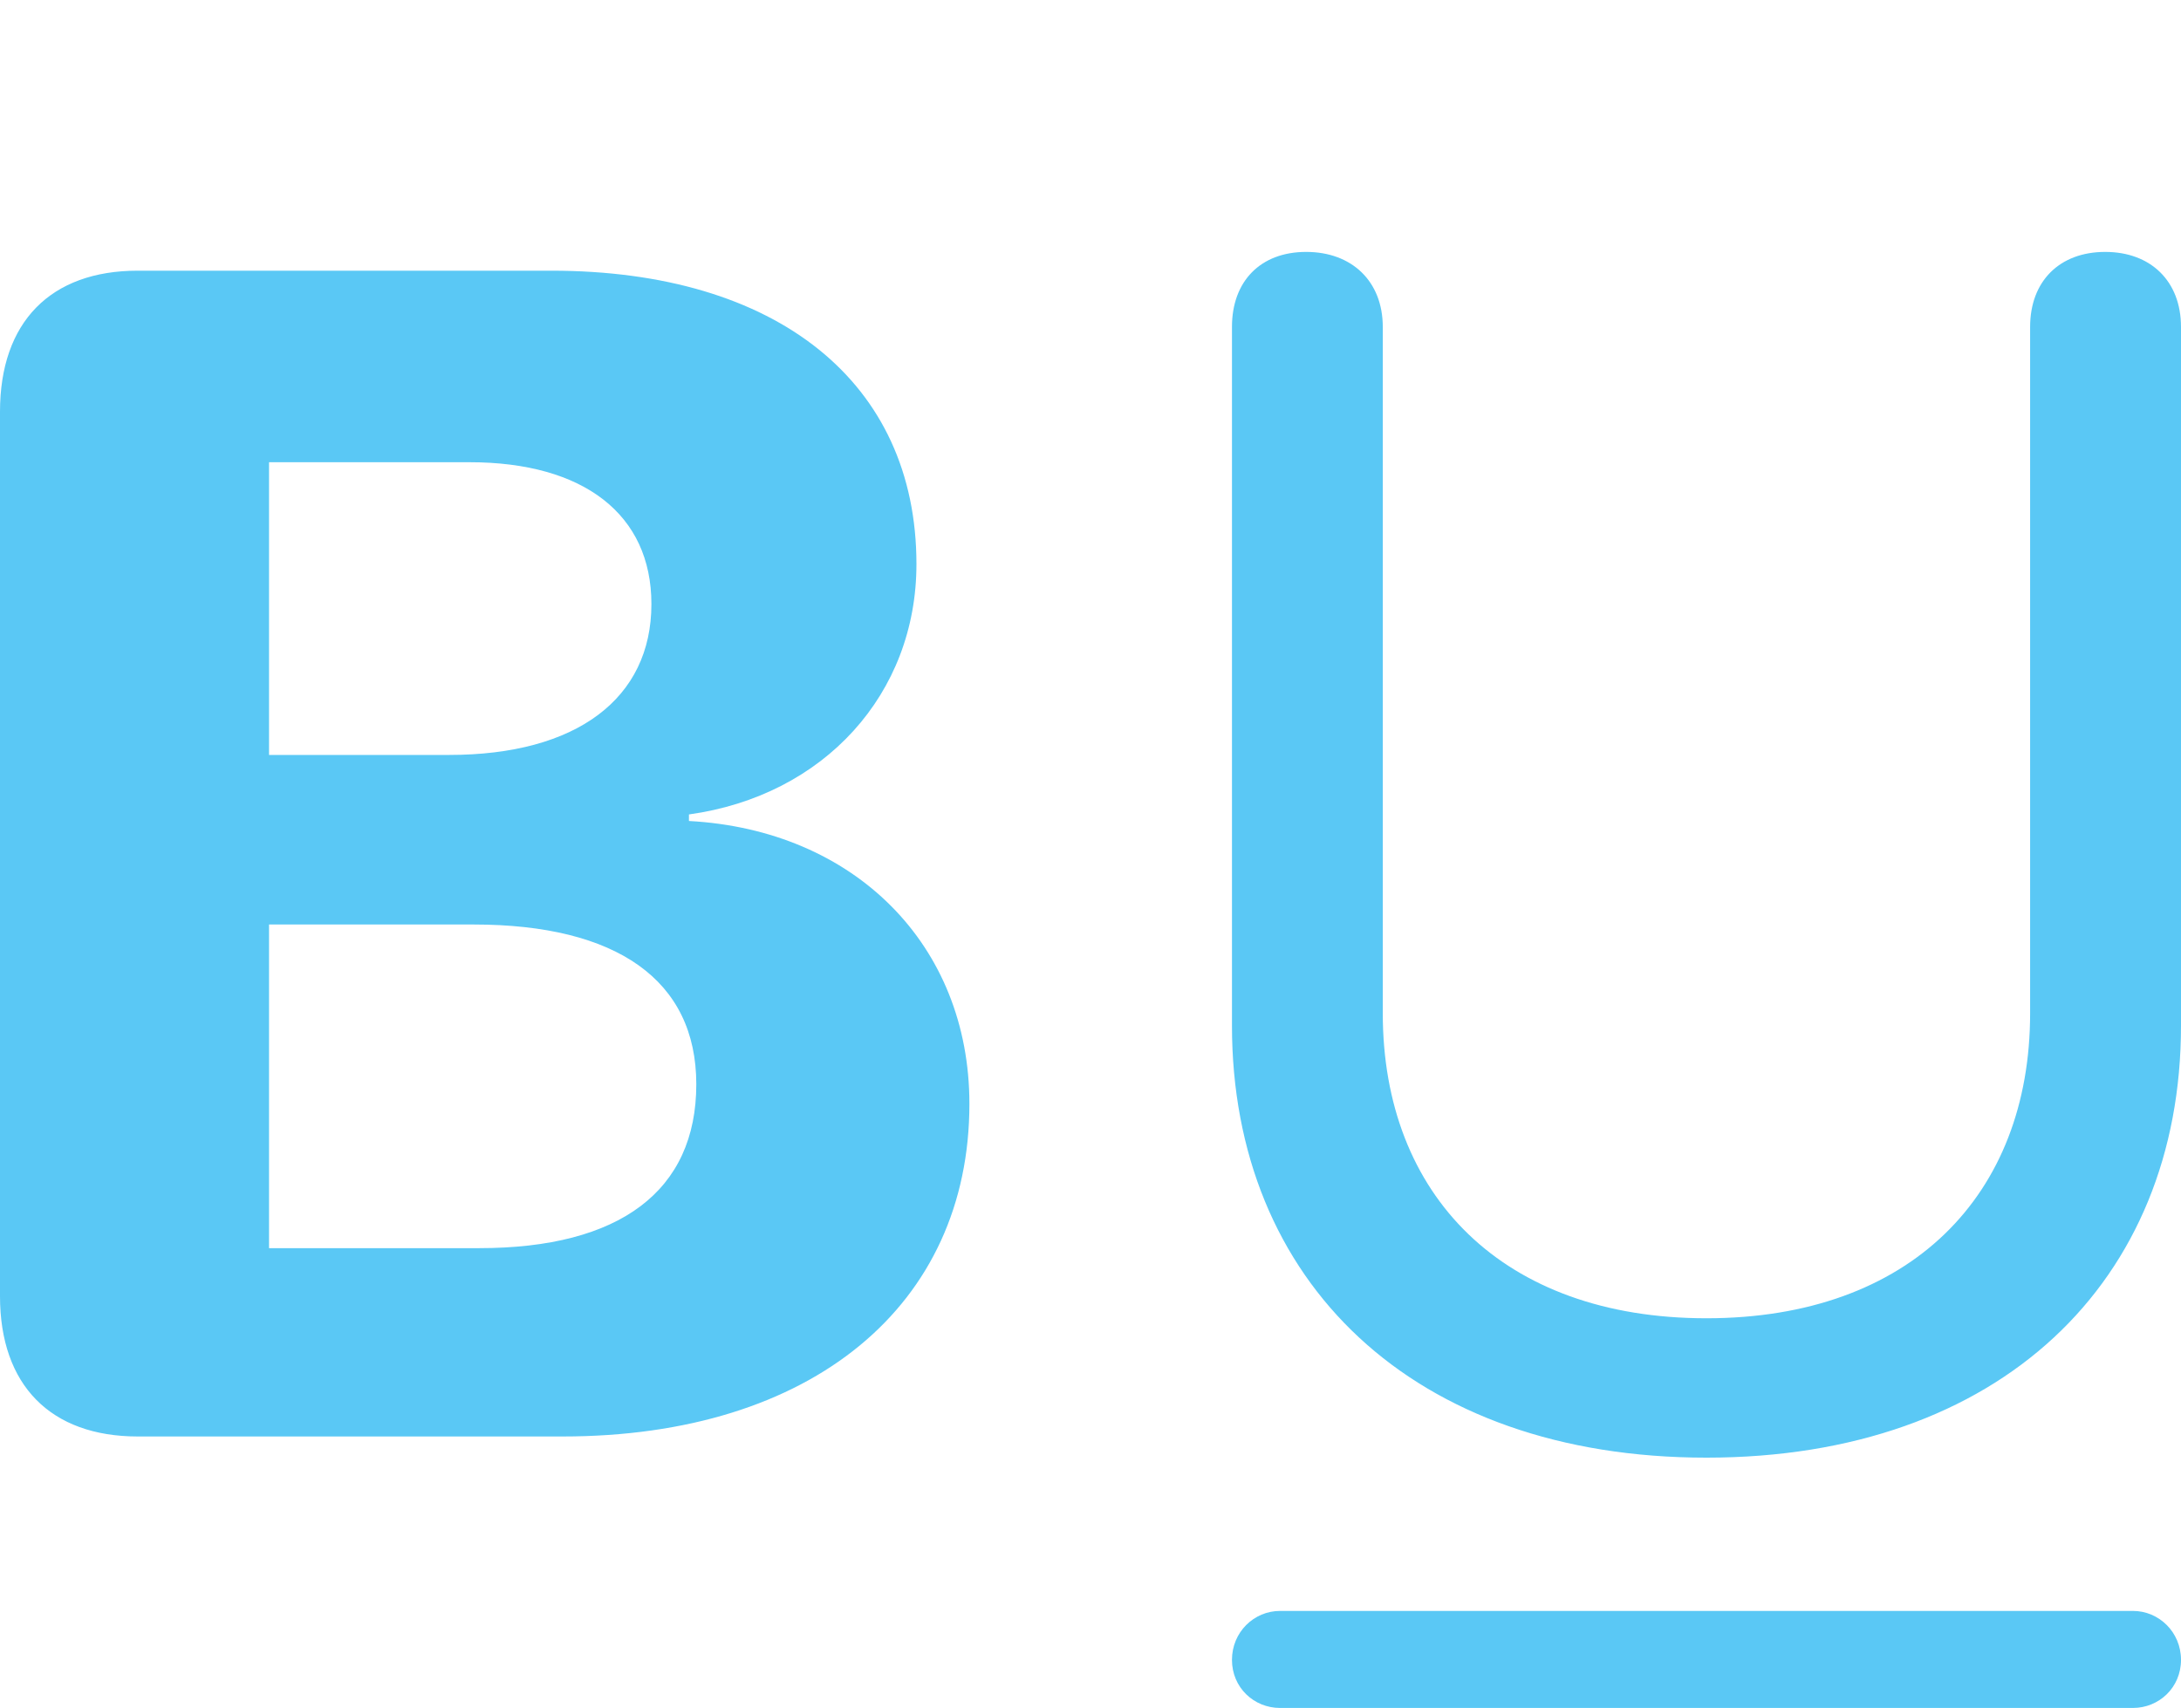 <?xml version="1.0" encoding="UTF-8"?>
<!--Generator: Apple Native CoreSVG 175.5-->
<!DOCTYPE svg
PUBLIC "-//W3C//DTD SVG 1.1//EN"
       "http://www.w3.org/Graphics/SVG/1.1/DTD/svg11.dtd">
<svg version="1.1" xmlns="http://www.w3.org/2000/svg" xmlns:xlink="http://www.w3.org/1999/xlink" width="32.654" height="25.574">
 <g>
  <rect height="25.574" opacity="0" width="32.654" x="0" y="0"/>
  <path d="M2.063 21.509L8.423 21.509C12.158 21.509 14.514 19.544 14.514 16.528C14.514 14.148 12.793 12.427 10.315 12.293L10.315 12.195C12.341 11.914 13.721 10.388 13.721 8.447C13.721 5.725 11.633 4.053 8.252 4.053L2.063 4.053C0.757 4.053 0 4.822 0 6.165L0 19.409C0 20.74 0.757 21.509 2.063 21.509ZM4.028 18.689L4.028 13.843L7.092 13.843C9.229 13.843 10.425 14.673 10.425 16.235C10.425 17.834 9.277 18.689 7.178 18.689ZM4.028 11.304L4.028 6.921L7.031 6.921C8.74 6.921 9.753 7.703 9.753 9.045C9.753 10.461 8.63 11.304 6.726 11.304ZM25.549 21.826C29.944 21.826 32.654 19.189 32.654 15.356L32.654 4.895C32.654 4.211 32.202 3.772 31.519 3.772C30.835 3.772 30.395 4.211 30.395 4.895L30.395 15.173C30.395 17.895 28.601 19.739 25.549 19.739C22.498 19.739 20.703 17.895 20.703 15.173L20.703 4.895C20.703 4.211 20.239 3.772 19.556 3.772C18.872 3.772 18.445 4.211 18.445 4.895L18.445 15.356C18.445 19.189 21.155 21.826 25.549 21.826ZM19.165 25.574L31.934 25.574C32.324 25.574 32.654 25.269 32.654 24.854C32.654 24.439 32.324 24.121 31.934 24.121L19.165 24.121C18.774 24.121 18.445 24.439 18.445 24.854C18.445 25.269 18.774 25.574 19.165 25.574Z" fill="#5ac8f5"/>
 </g>
</svg>
